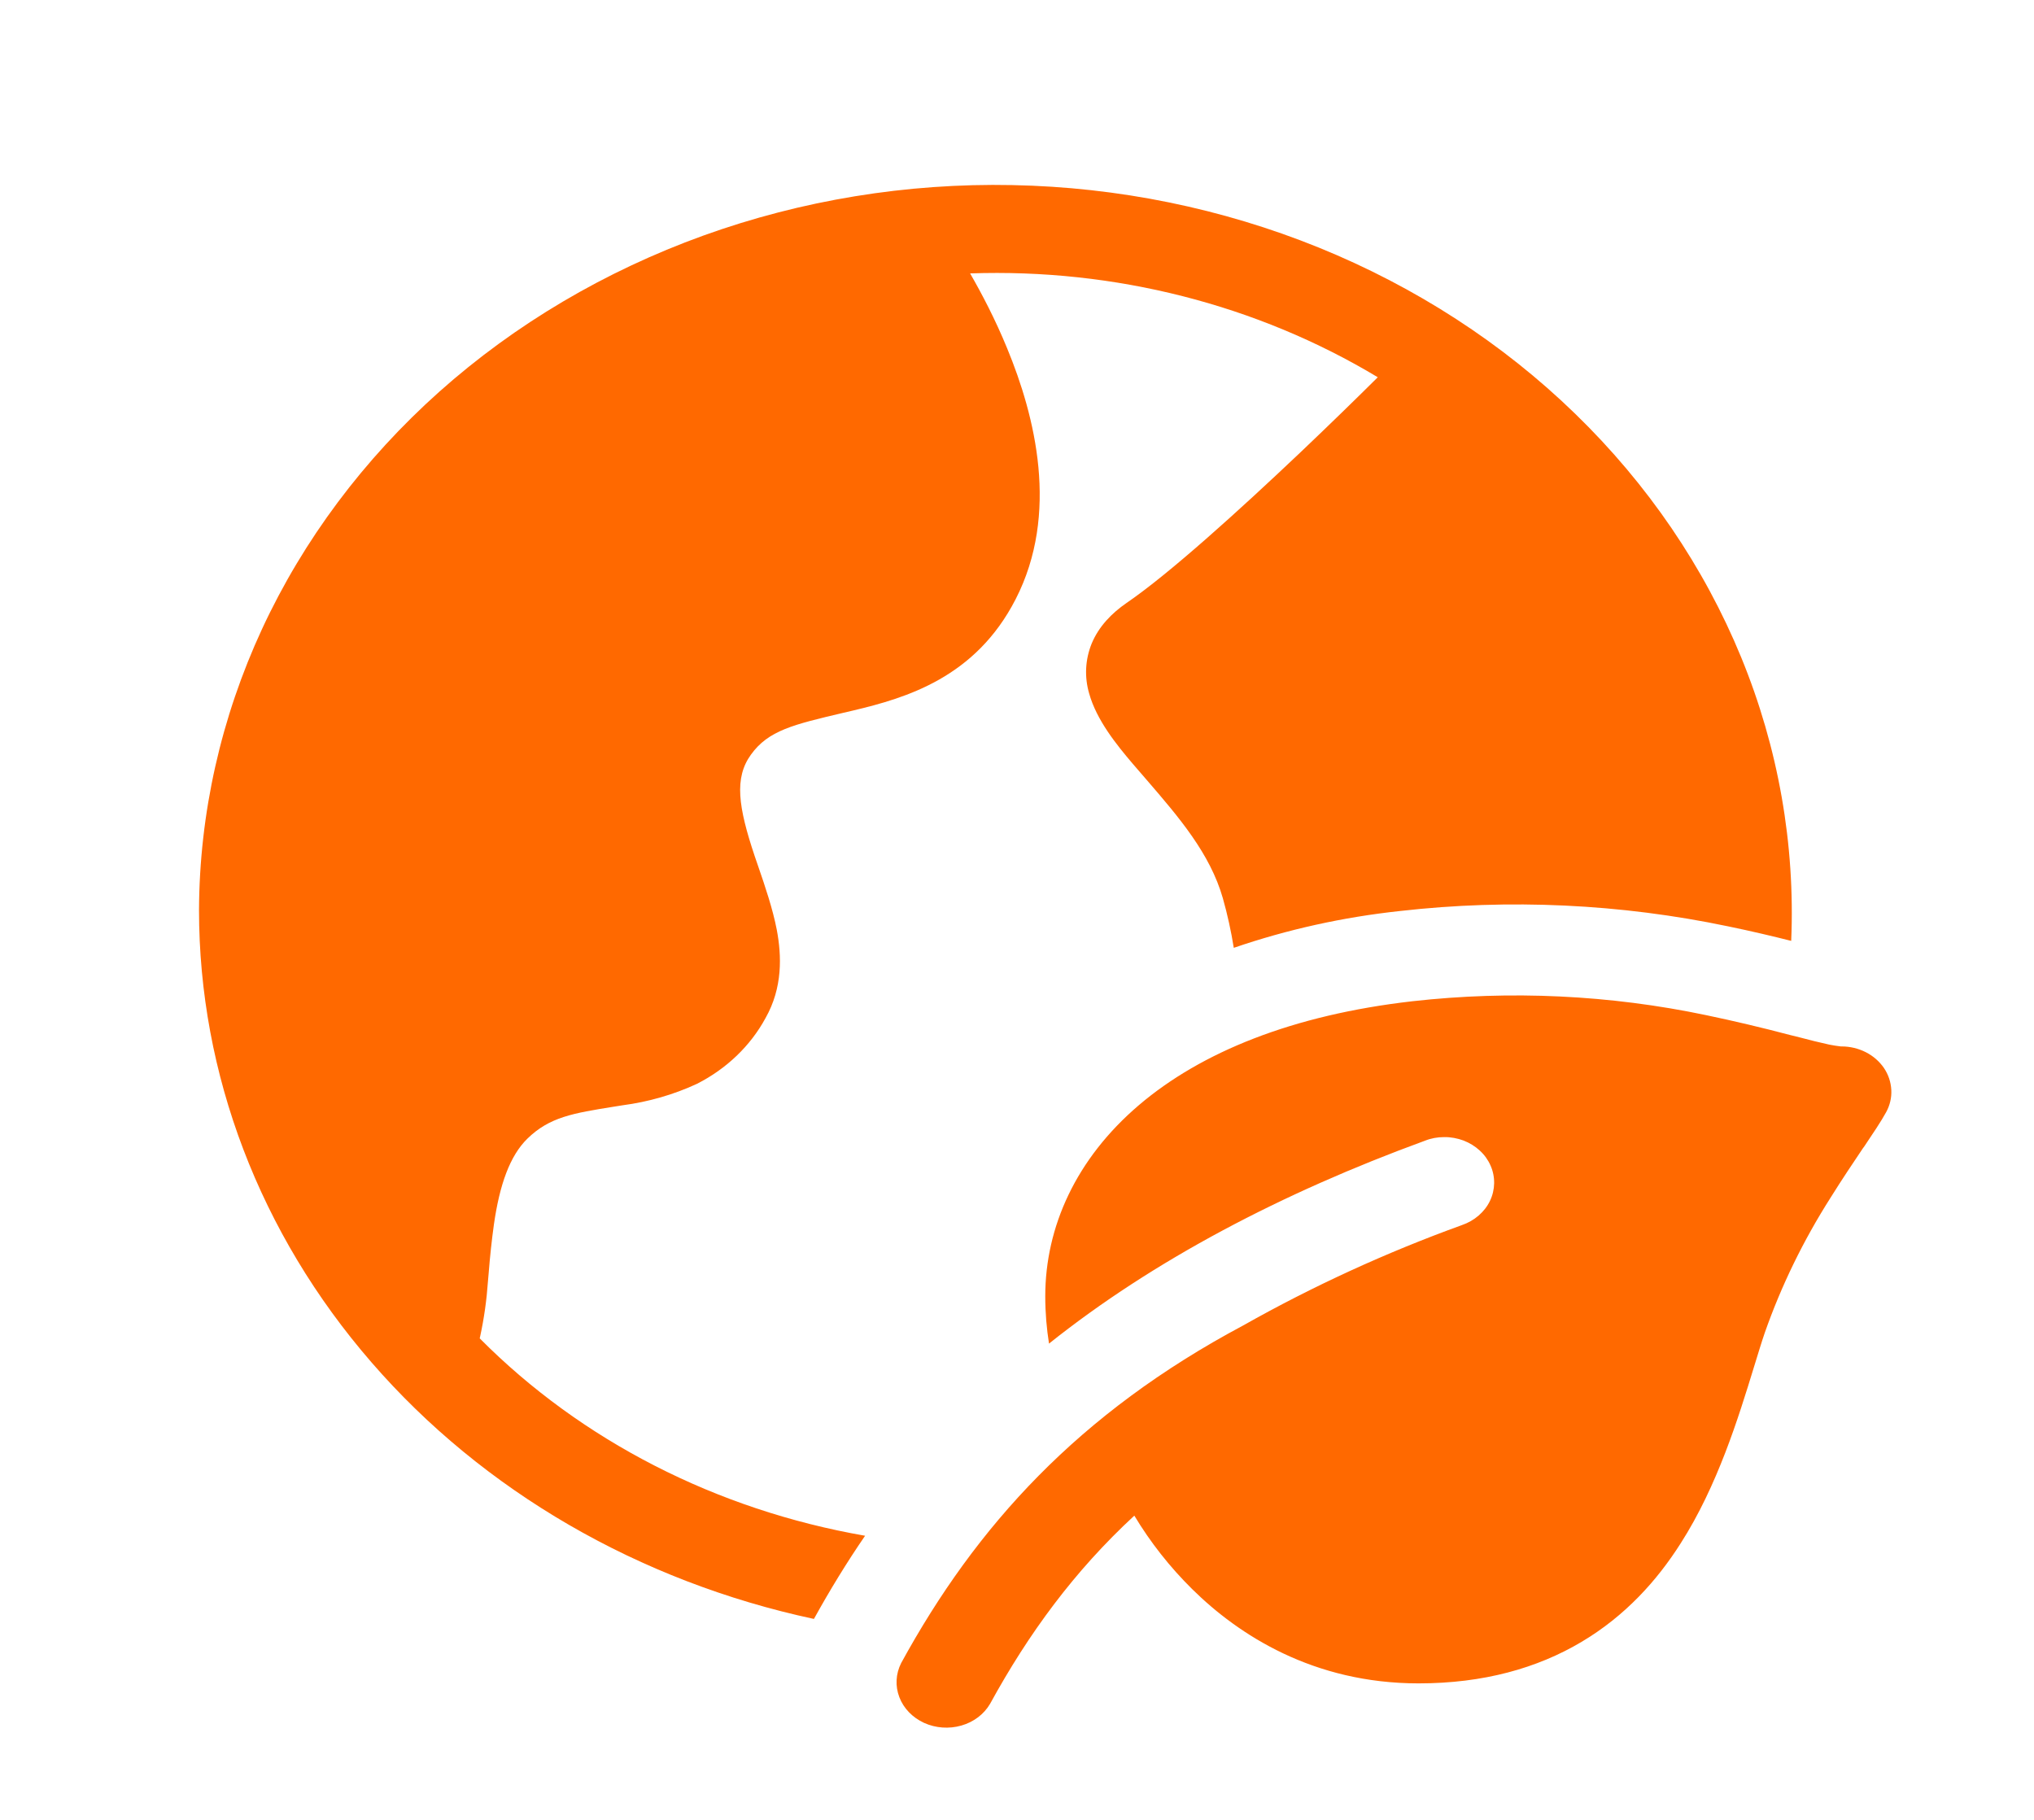 <svg width="19" height="17" viewBox="0 0 19 17" fill="none" xmlns="http://www.w3.org/2000/svg">
<path d="M1.859 8.5C1.863 7.597 2.064 6.704 2.449 5.873C2.835 5.042 3.398 4.289 4.105 3.658C4.812 3.028 5.65 2.533 6.569 2.201C7.487 1.87 8.469 1.709 9.457 1.729C10.444 1.748 11.418 1.947 12.32 2.313C13.223 2.68 14.037 3.207 14.714 3.865C15.391 4.522 15.918 5.296 16.265 6.141C16.612 6.987 16.77 7.887 16.732 8.789C16.561 8.746 16.36 8.698 16.141 8.653C15.137 8.443 14.1 8.394 13.078 8.51C12.547 8.567 12.026 8.682 11.525 8.854C11.5 8.698 11.466 8.543 11.423 8.391C11.304 7.974 11.014 7.636 10.712 7.286L10.579 7.132C10.43 6.957 10.243 6.726 10.174 6.478C10.129 6.324 10.137 6.162 10.197 6.013C10.264 5.851 10.386 5.727 10.524 5.632C10.922 5.36 11.572 4.771 12.145 4.228C12.426 3.961 12.681 3.712 12.865 3.529L12.87 3.524C11.743 2.846 10.411 2.507 9.062 2.554C9.171 2.743 9.297 2.983 9.408 3.254C9.67 3.888 9.898 4.798 9.487 5.598C9.112 6.329 8.467 6.519 7.97 6.637L7.88 6.658C7.409 6.769 7.178 6.823 7.015 7.049C6.857 7.267 6.896 7.537 7.049 7.995L7.085 8.1C7.147 8.28 7.218 8.489 7.256 8.685C7.302 8.928 7.312 9.226 7.151 9.51C7.01 9.77 6.786 9.985 6.509 10.125C6.291 10.226 6.057 10.293 5.815 10.325L5.733 10.338C5.354 10.399 5.134 10.434 4.927 10.636C4.762 10.797 4.667 11.068 4.614 11.436C4.593 11.587 4.577 11.738 4.565 11.89L4.558 11.97C4.546 12.143 4.522 12.315 4.485 12.485L4.481 12.502C5.43 13.458 6.694 14.105 8.081 14.346C7.908 14.598 7.75 14.857 7.603 15.123C5.969 14.773 4.512 13.928 3.47 12.726C2.427 11.524 1.859 10.034 1.859 8.5ZM17.598 9.976C17.556 9.915 17.498 9.864 17.429 9.829C17.36 9.794 17.282 9.775 17.203 9.775H17.195C17.159 9.771 17.123 9.765 17.087 9.758C16.993 9.737 16.901 9.715 16.809 9.69L16.72 9.668C16.462 9.6 16.201 9.538 15.938 9.483C15.039 9.294 14.11 9.25 13.193 9.353C12.075 9.481 11.221 9.827 10.638 10.324C10.052 10.824 9.764 11.46 9.764 12.109C9.764 12.265 9.777 12.412 9.799 12.551C10.775 11.772 11.98 11.142 13.31 10.656C13.367 10.633 13.428 10.622 13.49 10.622C13.552 10.621 13.614 10.633 13.671 10.654C13.728 10.676 13.78 10.708 13.823 10.748C13.867 10.788 13.901 10.836 13.924 10.889C13.947 10.941 13.958 10.997 13.957 11.054C13.956 11.11 13.943 11.166 13.918 11.218C13.893 11.27 13.857 11.316 13.812 11.355C13.767 11.394 13.714 11.424 13.656 11.444C12.946 11.701 12.262 12.015 11.612 12.382C10.076 13.201 9.119 14.254 8.418 15.535C8.367 15.636 8.361 15.75 8.401 15.854C8.441 15.959 8.524 16.044 8.632 16.094C8.74 16.143 8.865 16.152 8.98 16.119C9.096 16.086 9.192 16.013 9.249 15.915C9.606 15.263 10.033 14.678 10.596 14.158C10.745 14.406 10.927 14.638 11.138 14.846C11.569 15.271 12.266 15.725 13.251 15.725C13.857 15.725 14.361 15.583 14.774 15.337C15.183 15.094 15.479 14.764 15.7 14.416C16.043 13.88 16.239 13.243 16.384 12.77C16.421 12.651 16.453 12.543 16.485 12.45C16.639 12.011 16.845 11.588 17.099 11.189C17.209 11.013 17.312 10.86 17.4 10.729L17.416 10.707C17.493 10.592 17.571 10.477 17.619 10.389C17.654 10.325 17.671 10.253 17.667 10.181C17.663 10.108 17.64 10.038 17.598 9.976Z" fill="#FF6900"/>
</svg>
